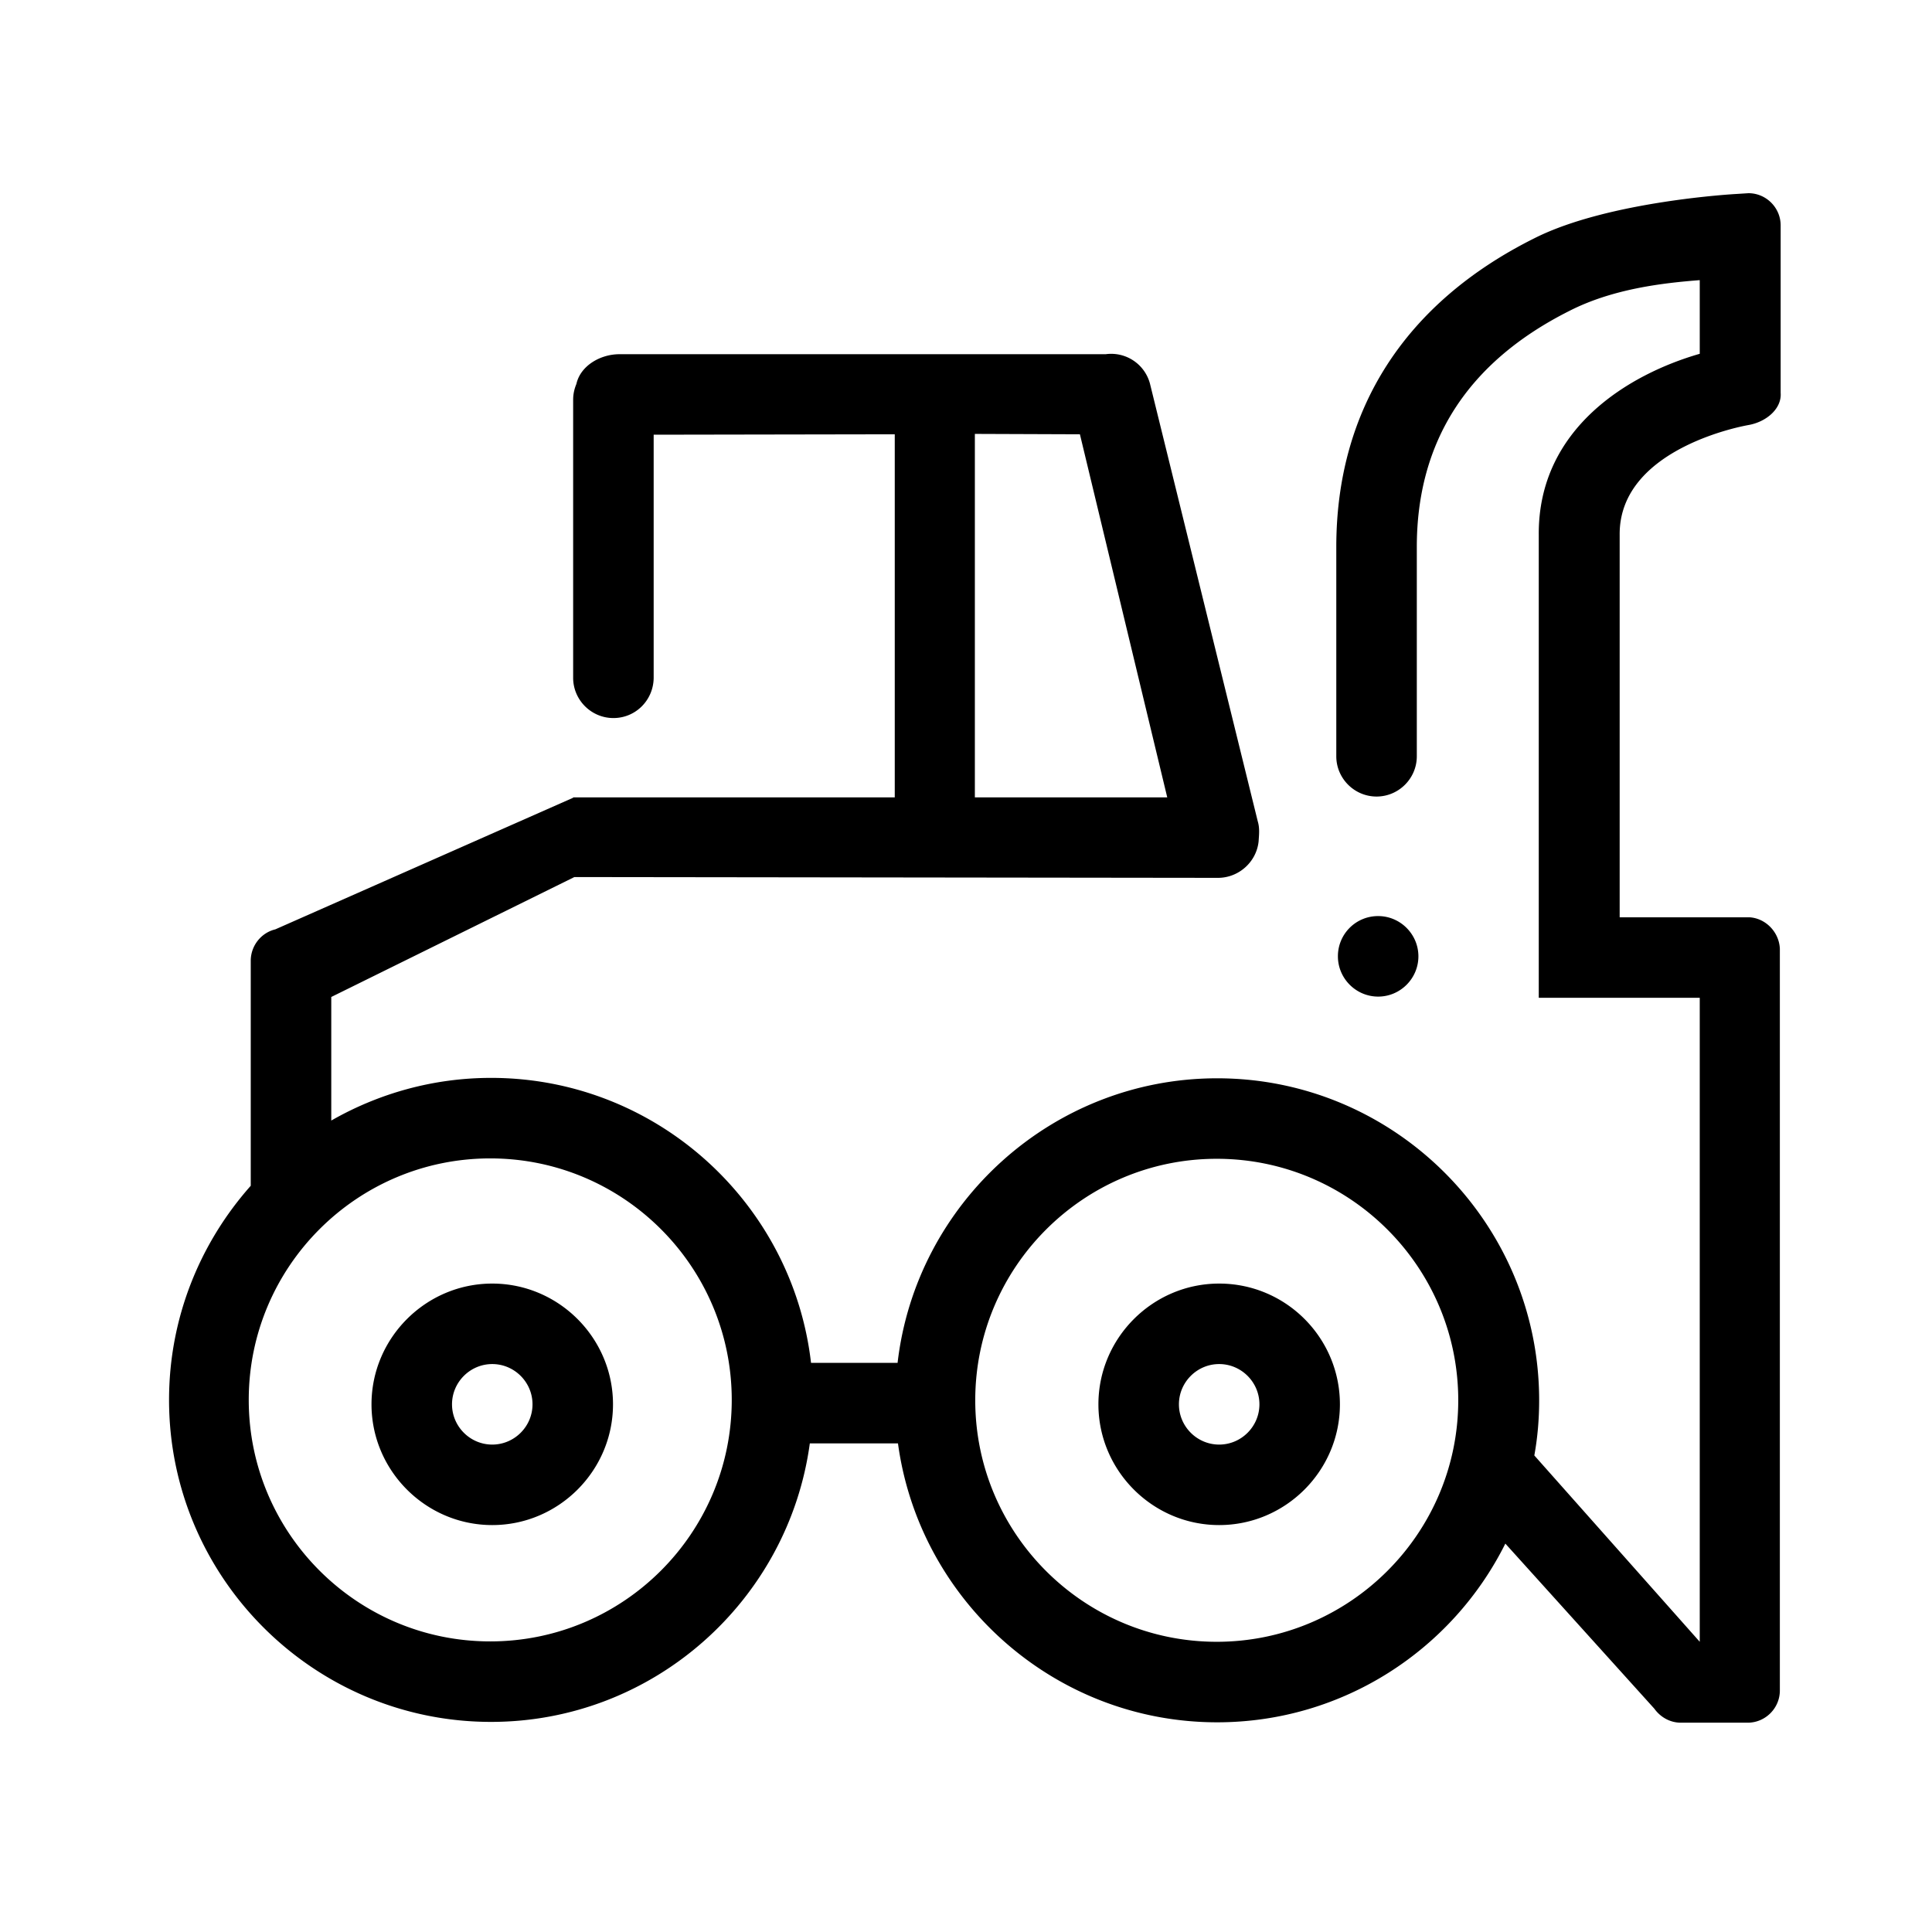 <?xml version="1.0" encoding="UTF-8"?><svg viewBox="0 0 80 80" xmlns="http://www.w3.org/2000/svg" role="icon" width="80" height="80"><title>Illustrative Icons/Souffleuse</title><path d="M72.4 8l-.517.033s-5.25.284-8.316 1.817c-5.4 2.683-8.234 7.117-8.234 12.8v8.667c0 .916.75 1.666 1.667 1.666s1.667-.75 1.667-1.666V22.65c0-4.367 2.1-7.65 6.3-9.767 1.816-.933 3.916-1.166 5.416-1.283v3.05c-2.9.833-6.7 3.067-6.666 7.5v19.167h6.666v26.666l-6.85-7.716c.134-.734.2-1.5.2-2.284 0-7.35-5.983-13.333-13.333-13.333-6.817 0-12.467 5.167-13.233 11.783h-3.584c-.766-6.633-6.416-11.8-13.25-11.8-2.4 0-4.666.65-6.616 1.767v-5.117l10.066-4.966 26.65.033c.867 0 1.6-.667 1.684-1.517.016-.266.05-.533-.034-.816l-4.466-18.134a1.663 1.663 0 00-1.834-1.216H25.65c-.8 0-1.617.483-1.783 1.233-.084.2-.134.417-.134.65v11.517c0 .916.75 1.666 1.667 1.666s1.65-.733 1.667-1.65V18l9.983-.017v15.034H23.733v.016L11.4 38.483c-.567.134-1 .65-1.017 1.267v9.35C8.283 51.467 7 54.567 7 57.967 7 65.317 12.983 71.3 20.333 71.3c6.734 0 12.317-5.033 13.2-11.533h3.65c.884 6.5 6.467 11.55 13.217 11.55 5.217 0 9.75-3.017 11.933-7.4L68.5 70.75c.25.35.65.583 1.1.583h2.767c.733 0 1.333-.6 1.333-1.333V39.283c-.033-.7-.6-1.266-1.267-1.3h-5.366V22.15C67.033 18.5 72.4 17.6 72.4 17.6c.75-.133 1.383-.683 1.333-1.333V9.333C73.733 8.6 73.133 8 72.4 8zm-32.033 9.967l4.35.016 3.616 15.034h-7.966v-15.05zm16.7 19.966A1.66 1.66 0 0055.4 39.6c0 .917.75 1.667 1.667 1.667.916 0 1.666-.75 1.666-1.667s-.75-1.667-1.666-1.667zM20.3 47.967c5.517 0 10 4.483 10 10 0 5.516-4.483 10-10 10s-10-4.484-10-10c0-5.517 4.483-10 10-10zm30.083.016c5.517 0 10 4.484 10 10 0 5.517-4.5 10-10 10-5.516 0-10-4.483-10-10 0-5.516 4.484-10 10-10zm-30 5.167c-2.75 0-5 2.25-5 5s2.25 5 5 5 5-2.25 5-5-2.25-5-5-5zm30.1 0c-2.75 0-5 2.25-5 5s2.25 5 5 5 5-2.25 5-5-2.233-5-5-5zm-30.1 3.333c.917 0 1.667.75 1.667 1.667s-.75 1.667-1.667 1.667c-.916 0-1.666-.75-1.666-1.667s.75-1.667 1.666-1.667zm30.1 0c.917 0 1.667.75 1.667 1.667s-.75 1.667-1.667 1.667c-.916 0-1.666-.75-1.666-1.667s.75-1.667 1.666-1.667z"/></svg>